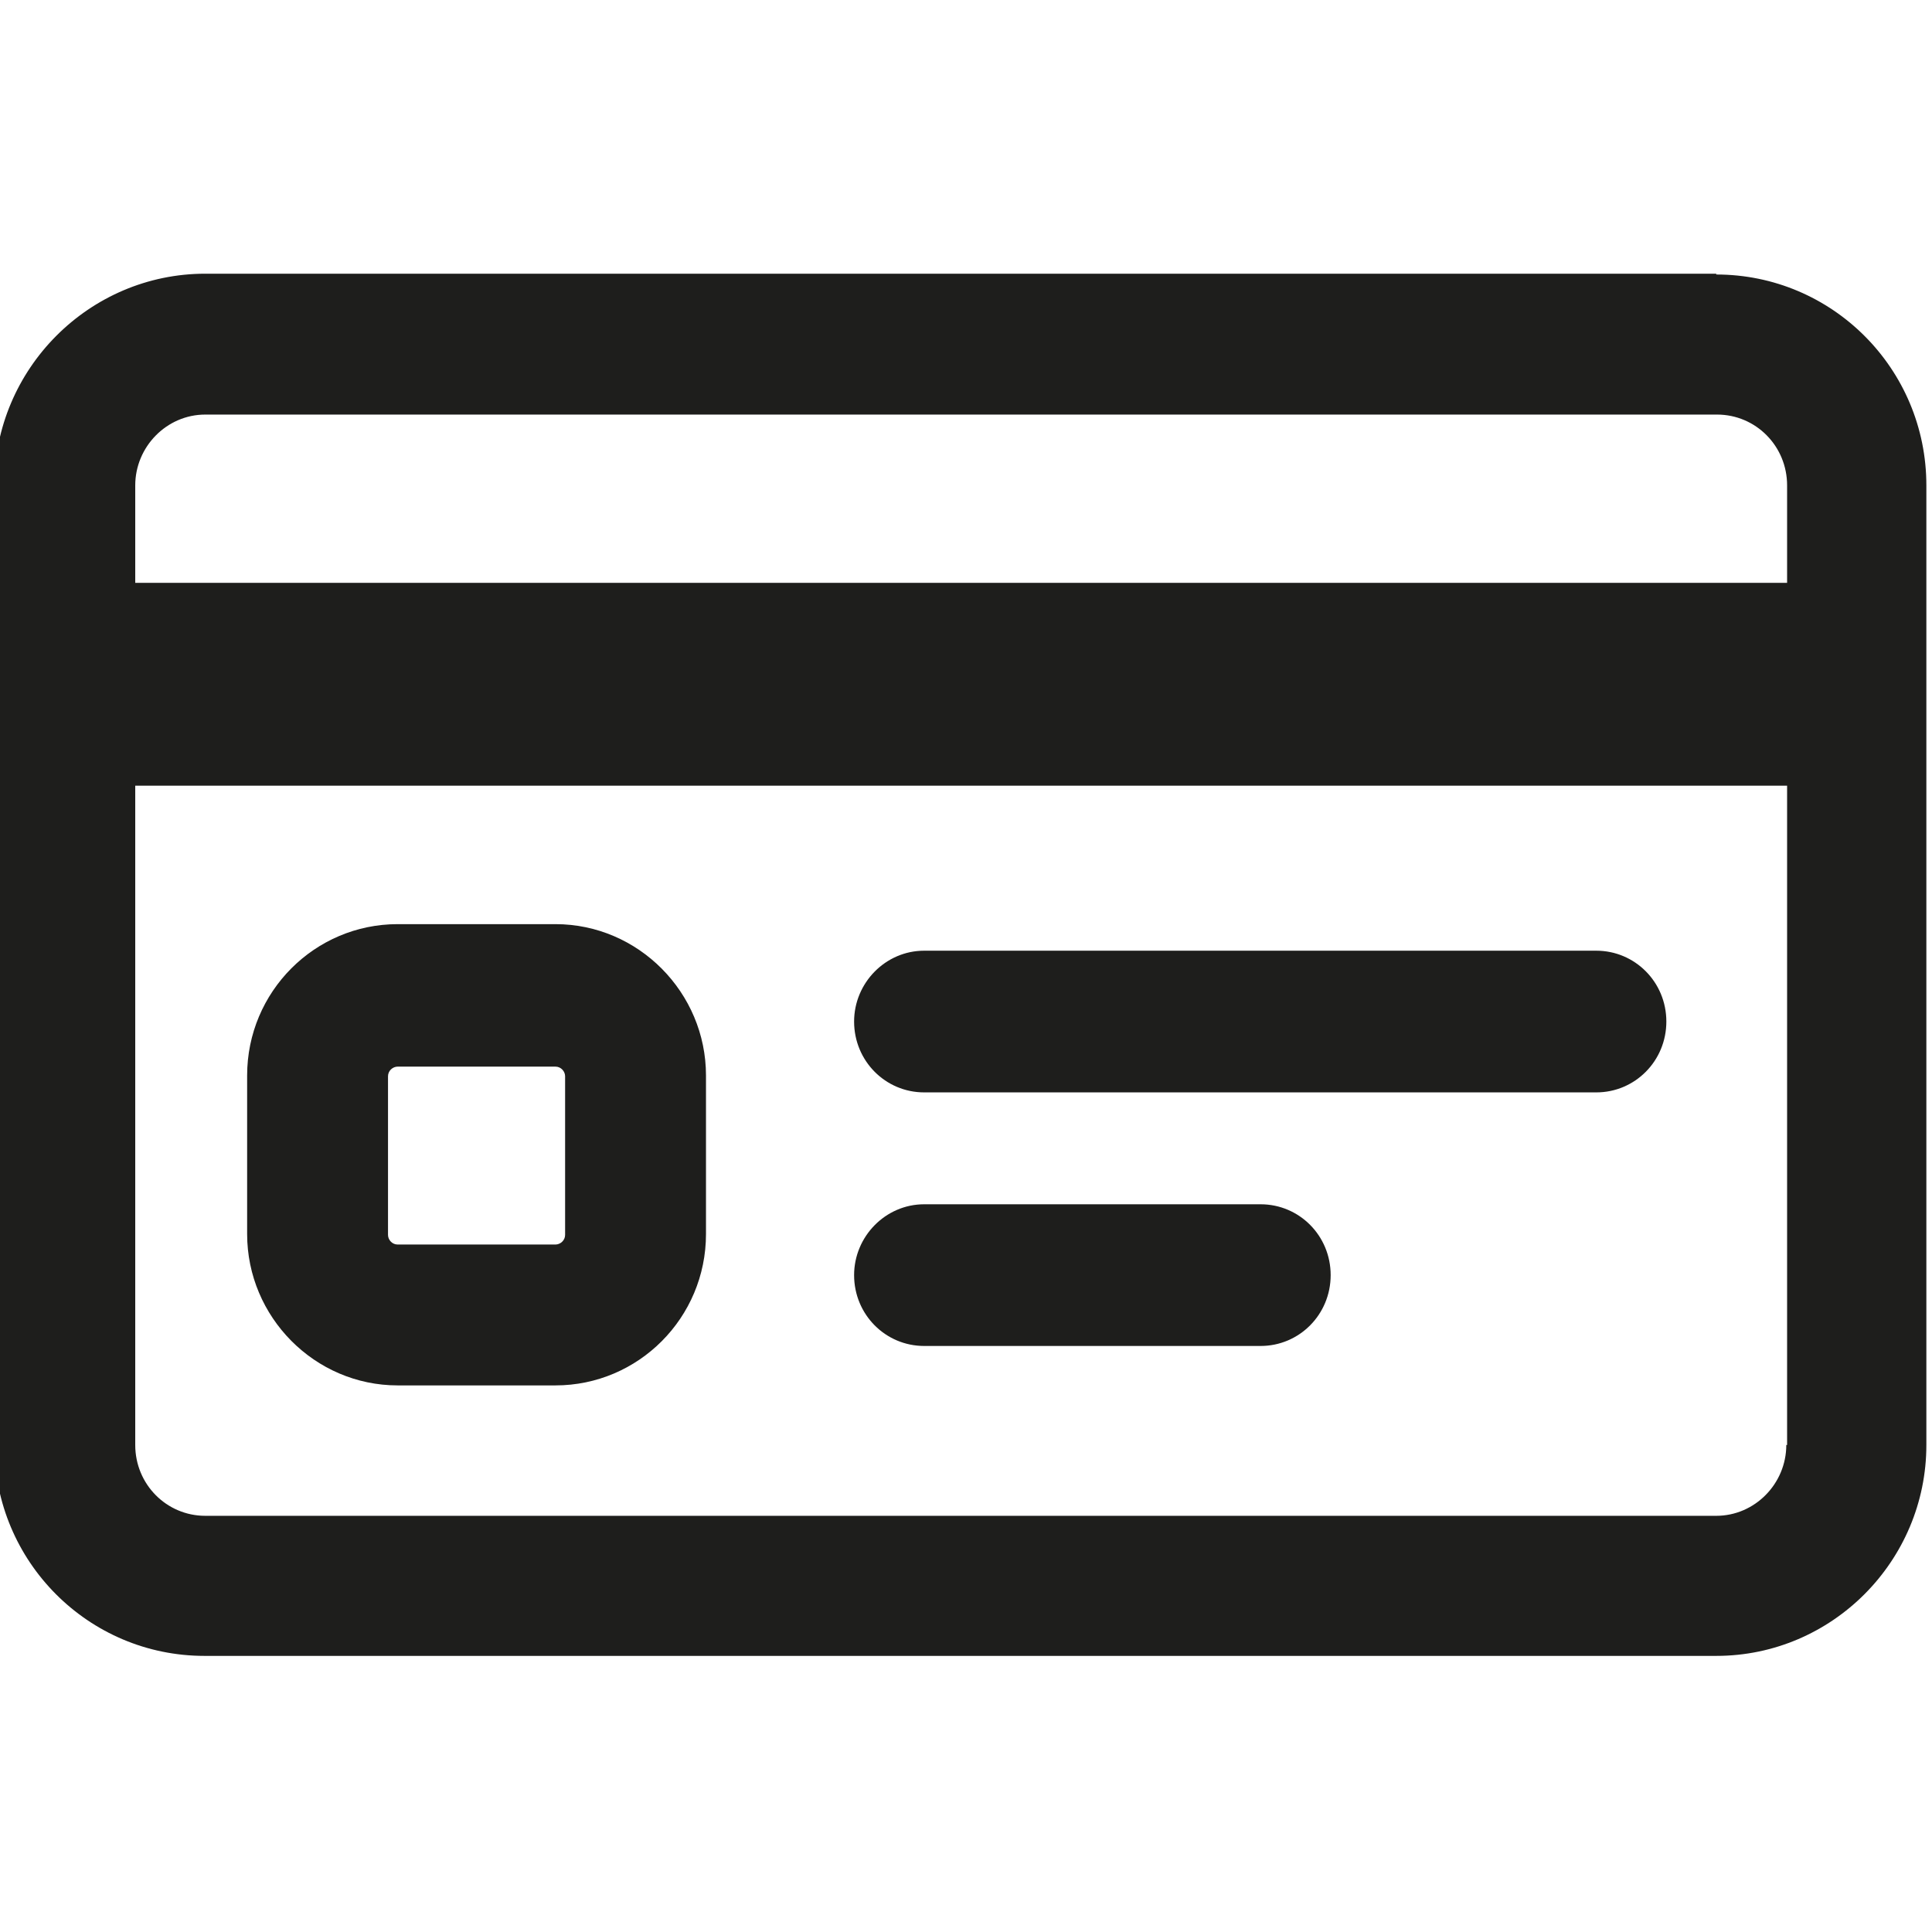 <?xml version="1.0" encoding="UTF-8"?>
<svg id="a" data-name="3219" xmlns="http://www.w3.org/2000/svg" viewBox="0 0 24 24">
  <path d="M21.32,3.4H2.55C1.11,3.4-.07,4.58-.07,6.03v11.92c0,1.45,1.17,2.62,2.61,2.62h18.78c1.44,0,2.61-1.18,2.61-2.62V6.03c0-1.45-1.17-2.62-2.61-2.62ZM22.19,17.95c0,.48-.39.88-.87.88H2.55c-.48,0-.87-.39-.87-.88v-8.19h20.52v8.19ZM1.68,7.24v-1.21c0-.48.39-.88.87-.88h18.78c.48,0,.87.39.87.88v1.21H1.68ZM4.94,17.21h1.96c1.03,0,1.87-.84,1.87-1.88v-1.97c0-1.03-.84-1.88-1.87-1.88h-1.96c-1.03,0-1.87.84-1.87,1.88v1.97c0,1.03.84,1.88,1.87,1.88ZM4.82,13.37c0-.07.06-.12.12-.12h1.96c.07,0,.12.06.12.12v1.97c0,.07-.06.12-.12.12h-1.96c-.07,0-.12-.06-.12-.12v-1.97ZM10.61,15.84c0-.48.39-.88.87-.88h4.18c.48,0,.87.39.87.88s-.39.88-.87.88h-4.18c-.48,0-.87-.39-.87-.88ZM10.61,12.69c0-.48.39-.88.87-.88h8.35c.48,0,.87.39.87.88s-.39.88-.87.88h-8.35c-.48,0-.87-.39-.87-.88Z" fill="#1e1e1c"/>
</svg>